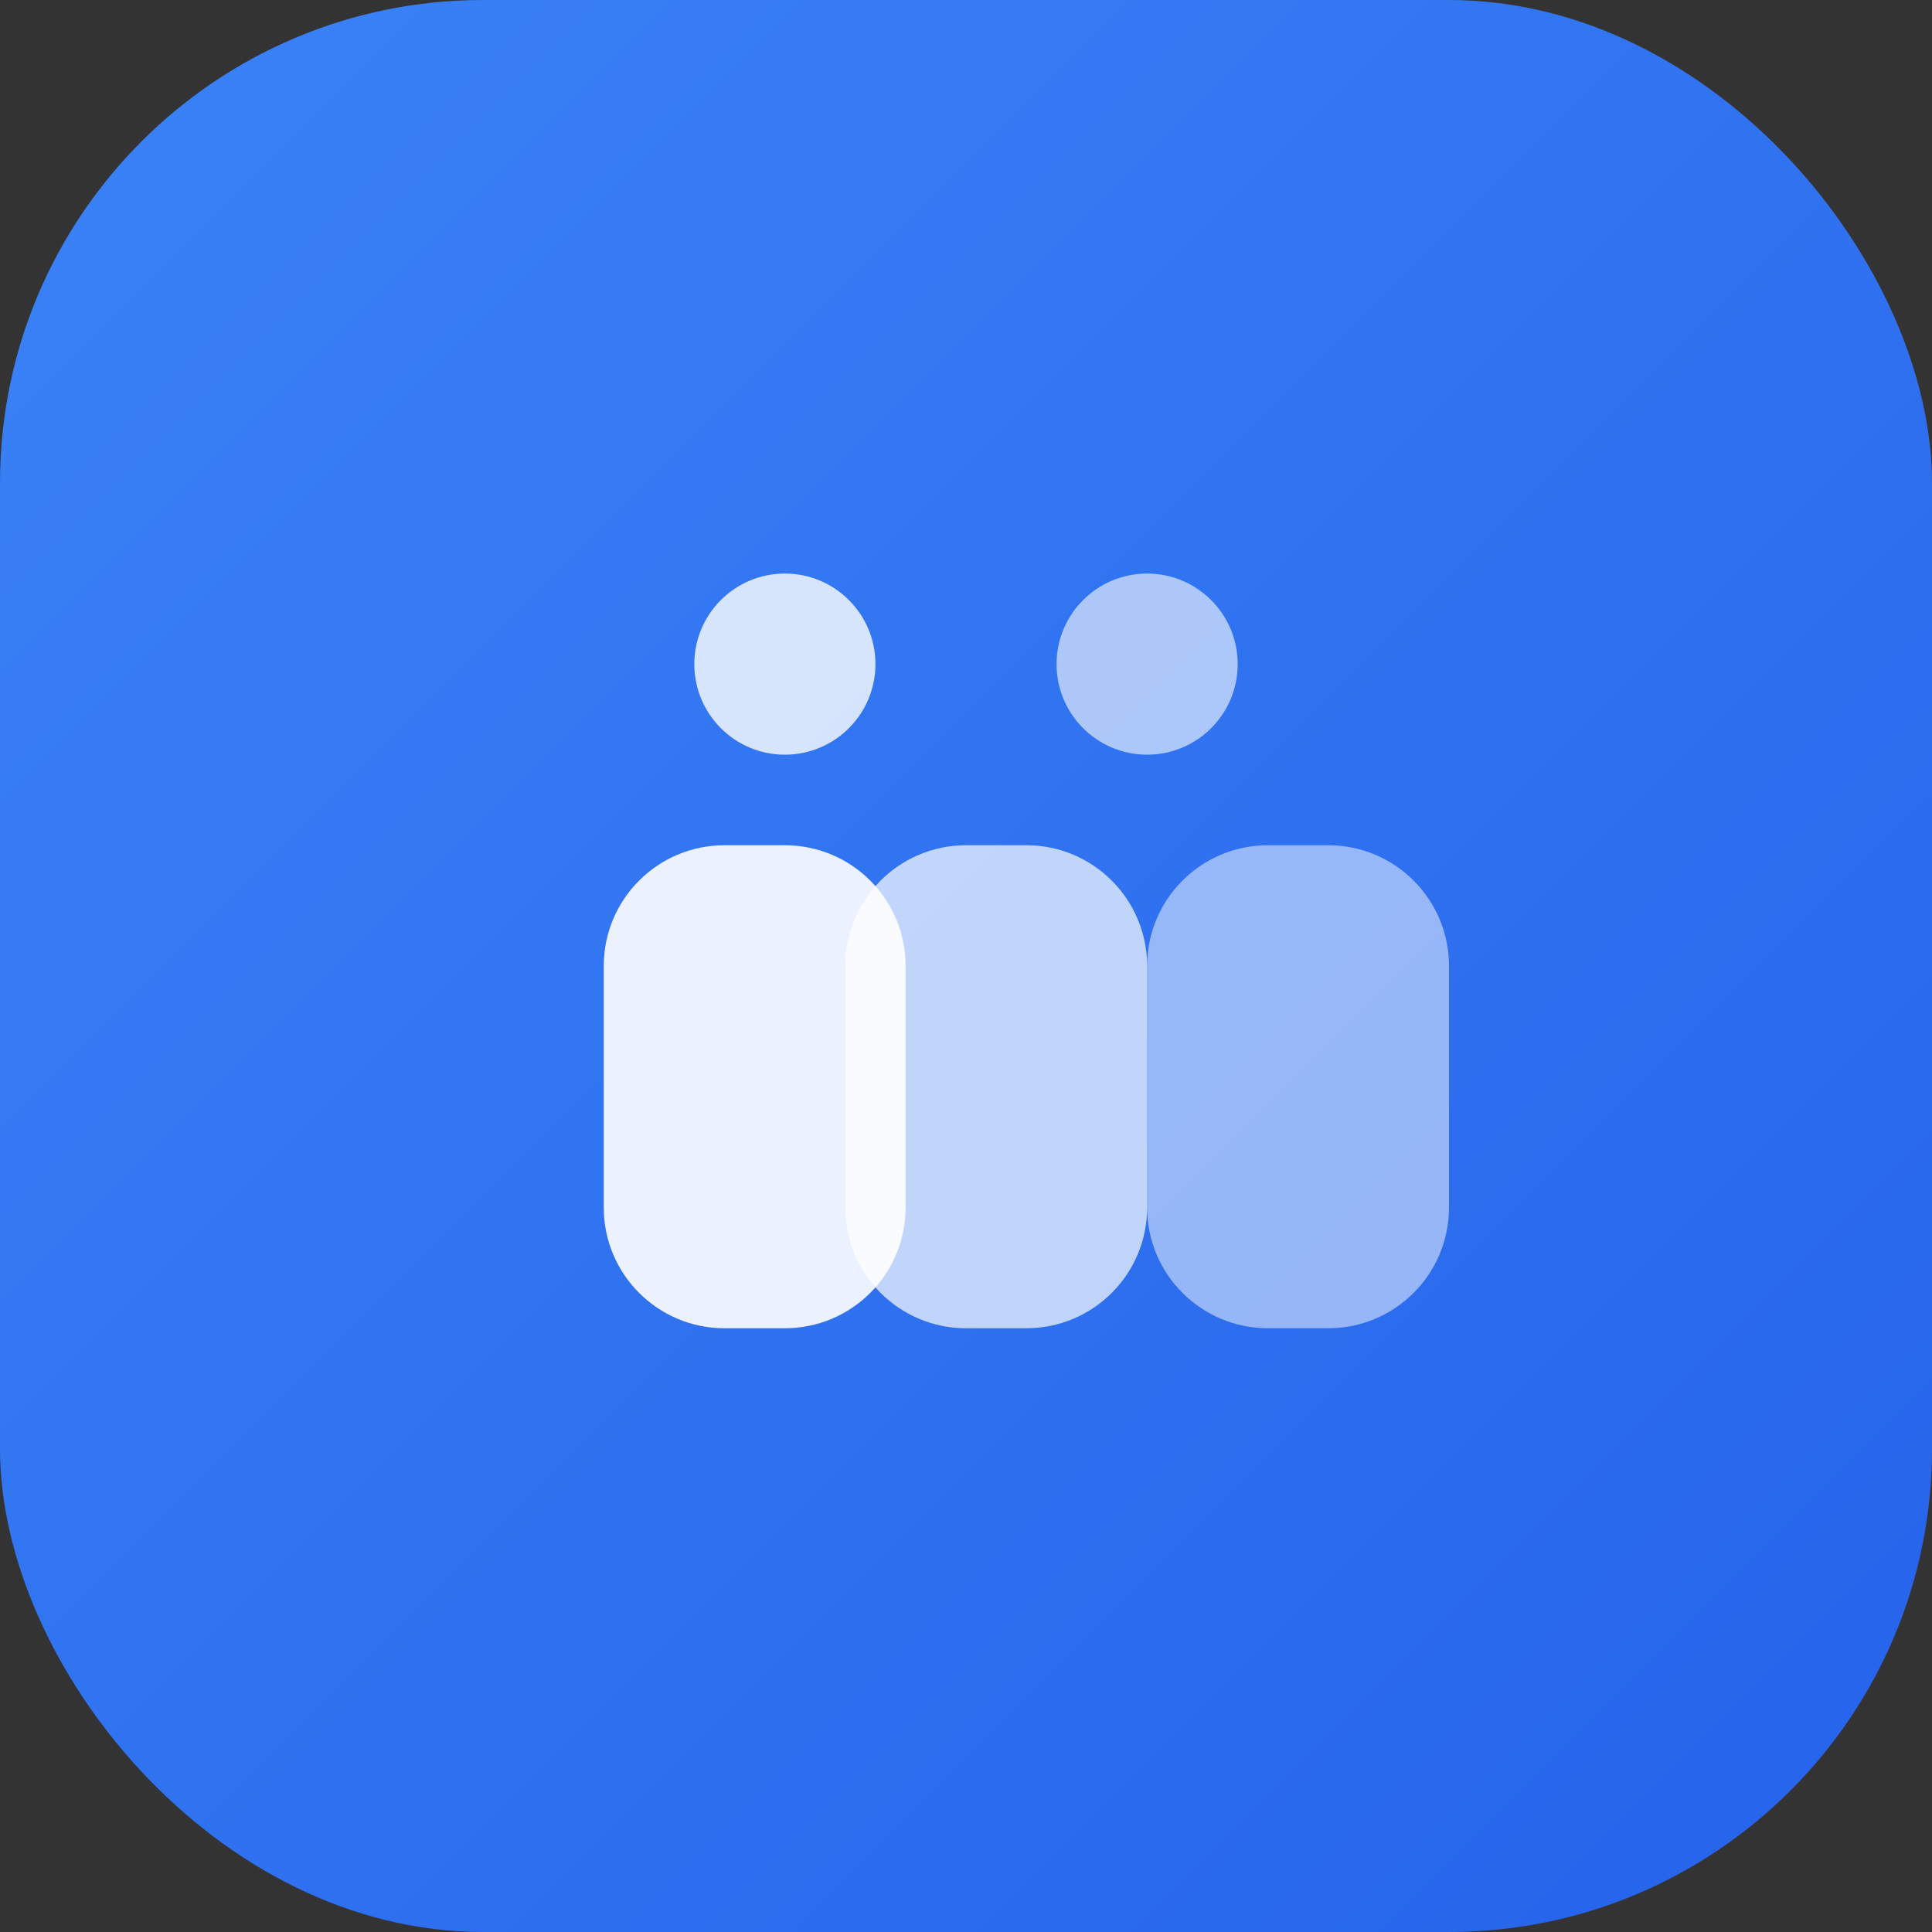 <svg width="32" height="32" viewBox="0 0 32 32" fill="none" xmlns="http://www.w3.org/2000/svg">
  <rect x="0" y="0" width="32" height="32" fill="#333333" stroke="none"/>
  <defs>
    <linearGradient id="faviconGradient" x1="0%" y1="0%" x2="100%" y2="100%">
      <stop offset="0%" style="stop-color:#3b82f6;stop-opacity:1" />
      <stop offset="100%" style="stop-color:#2563eb;stop-opacity:1" />
    </linearGradient>
  </defs>
  <rect width="32" height="32" rx="8" fill="url(#faviconGradient)"/>
  <path d="M10 16C10 14.895 10.895 14 12 14H13C14.105 14 15 14.895 15 16V20C15 21.105 14.105 22 13 22H12C10.895 22 10 21.105 10 20V16Z" fill="white" opacity="0.9"/>
  <path d="M17 14C18.105 14 19 14.895 19 16V20C19 21.105 18.105 22 17 22H16C14.895 22 14 21.105 14 20V16C14 14.895 14.895 14 16 14H17Z" fill="white" opacity="0.7"/>
  <path d="M22 14C23.105 14 24 14.895 24 16V20C24 21.105 23.105 22 22 22H21C19.895 22 19 21.105 19 20V16C19 14.895 19.895 14 21 14H22Z" fill="white" opacity="0.5"/>
  <circle cx="13" cy="11" r="1.5" fill="white" opacity="0.8"/>
  <circle cx="19" cy="11" r="1.5" fill="white" opacity="0.6"/>
</svg>

